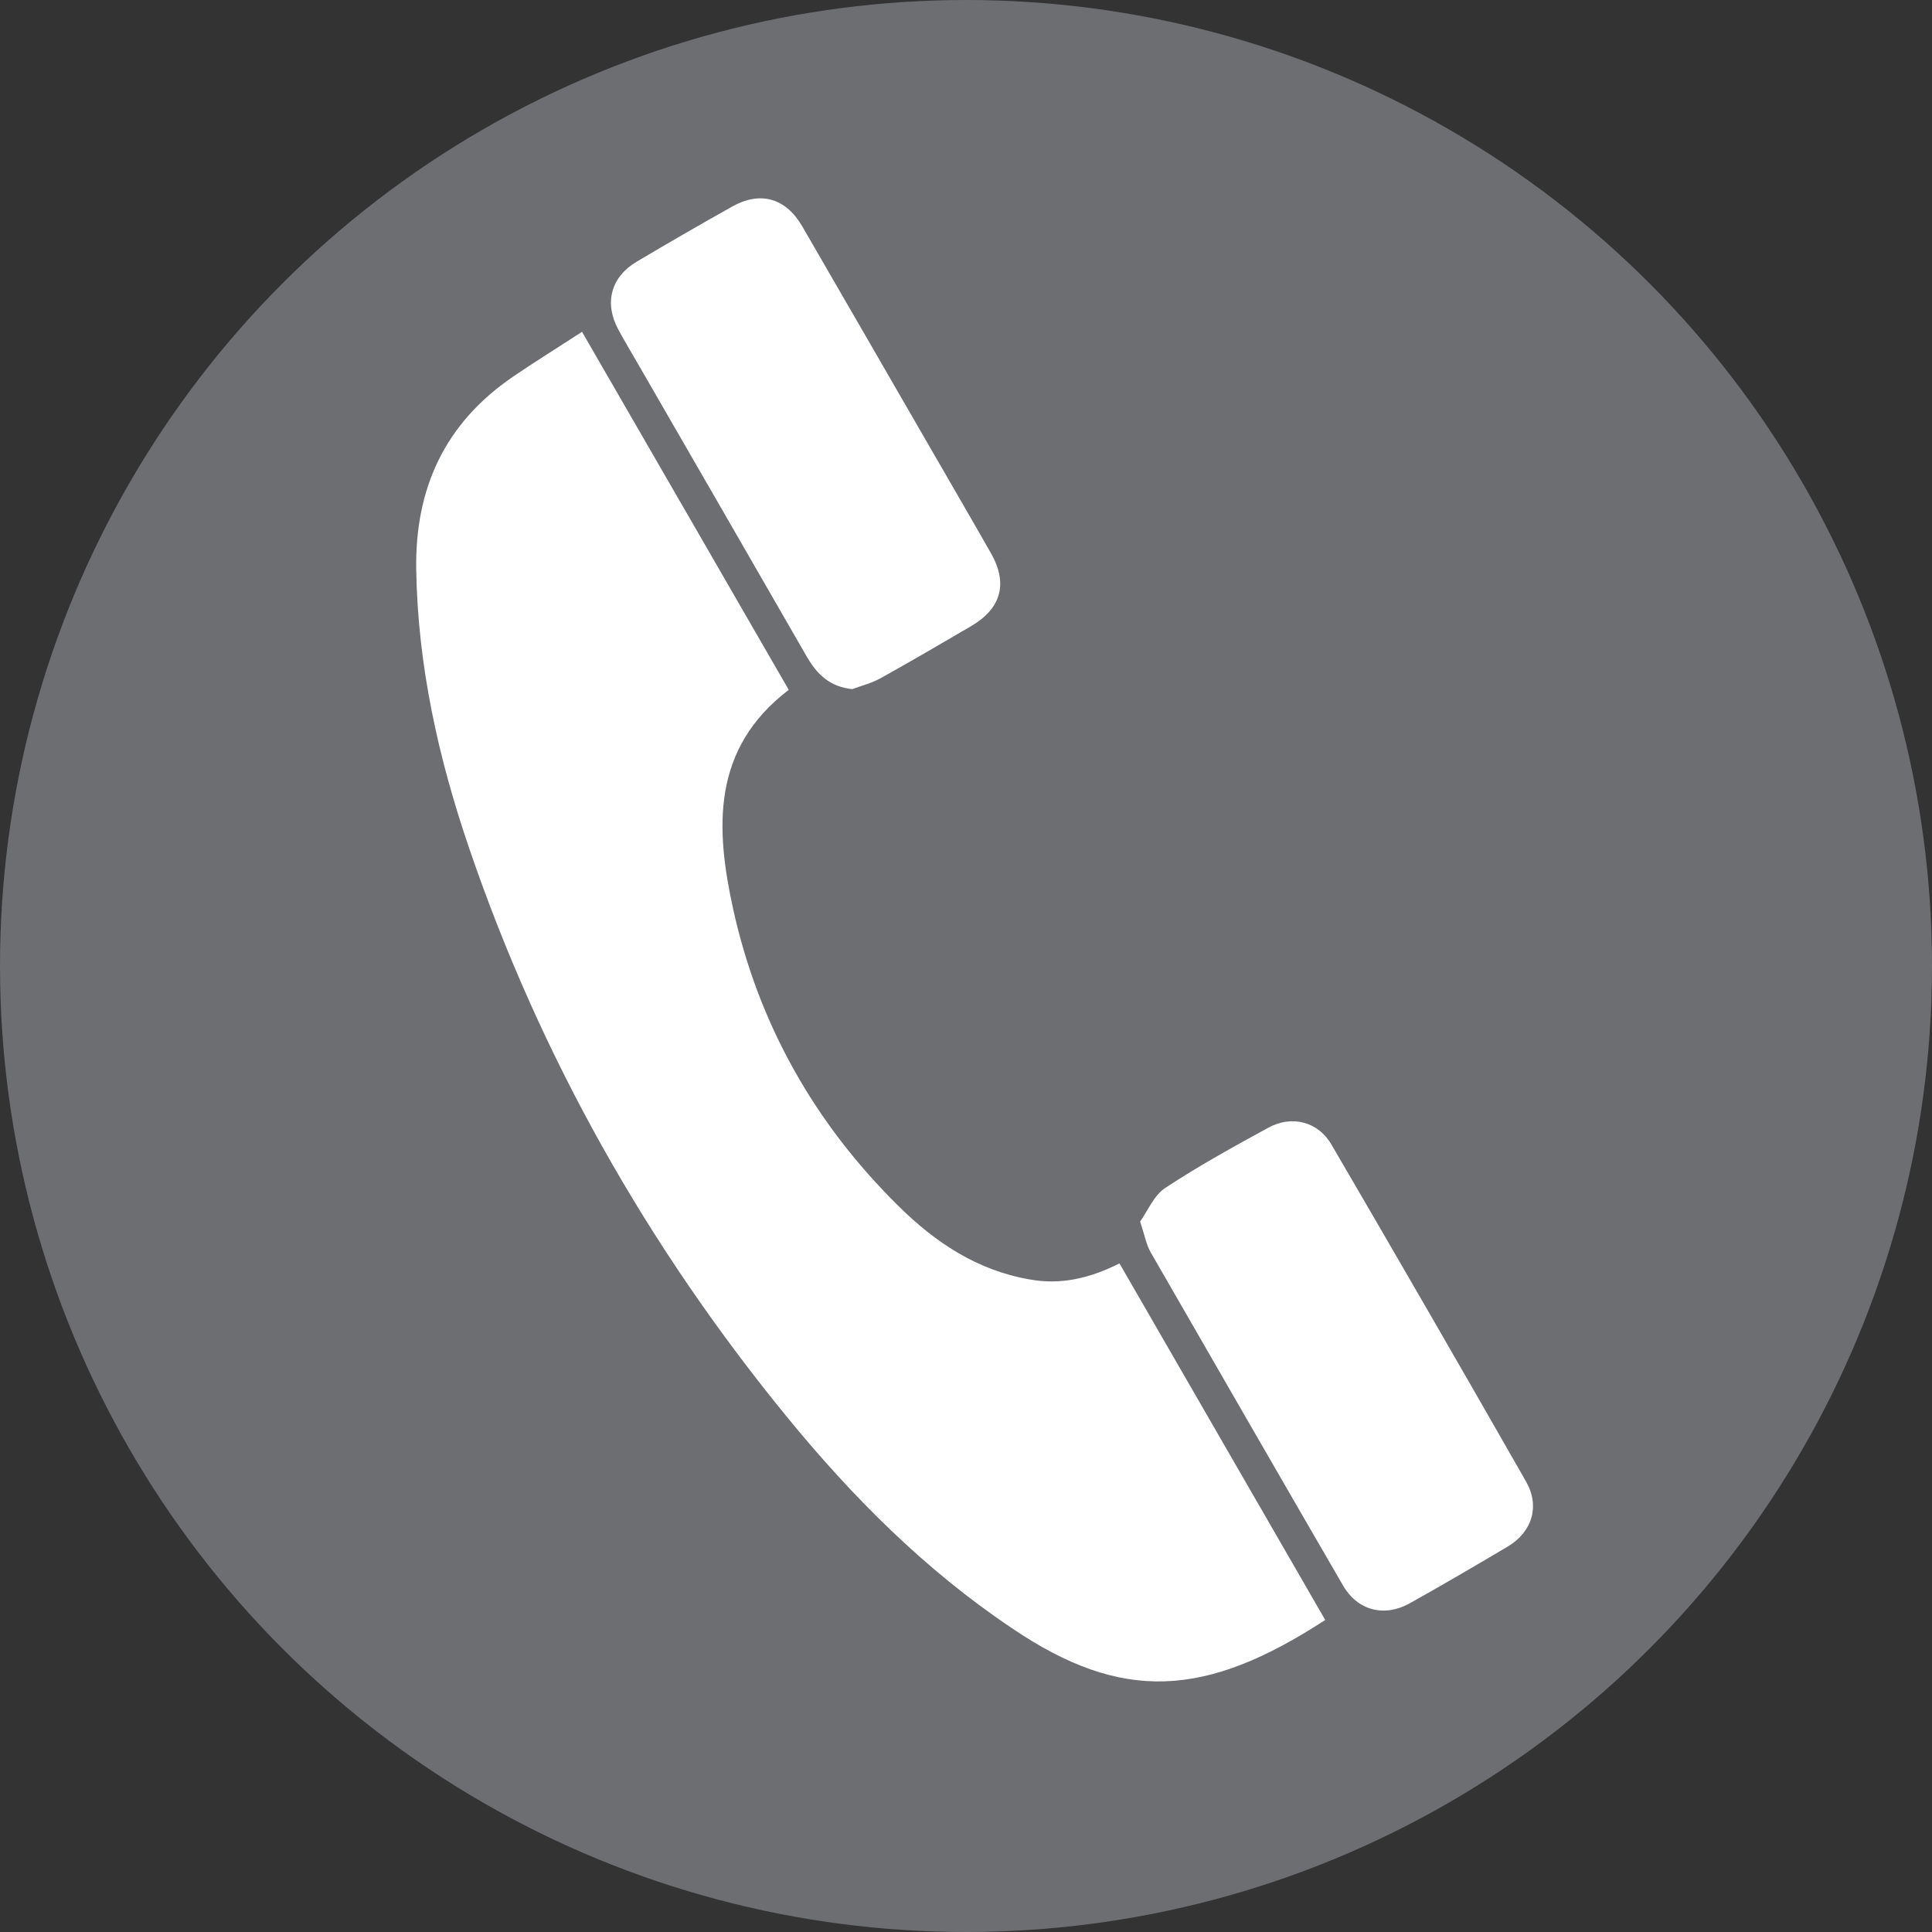 <?xml version="1.0" encoding="utf-8"?>
<!-- Generator: Adobe Illustrator 16.0.4, SVG Export Plug-In . SVG Version: 6.00 Build 0)  -->
<!DOCTYPE svg PUBLIC "-//W3C//DTD SVG 1.1//EN" "http://www.w3.org/Graphics/SVG/1.1/DTD/svg11.dtd">
<svg version="1.1" id="Layer_1" xmlns="http://www.w3.org/2000/svg" xmlns:xlink="http://www.w3.org/1999/xlink" x="0px" y="0px"
	 width="16px" height="16px" viewBox="0 0 16 16" enable-background="new 0 0 16 16" xml:space="preserve">
<rect x="0" y="0" width="16" height="16" fill="#333333" stroke="none"/>
<circle fill="#6D6E71" cx="8" cy="8" r="8"/>
<circle fill="#6D6E71" cx="36.602" cy="8" r="8"/>
<g>
	<path fill-rule="evenodd" clip-rule="evenodd" fill="#FFFFFF" d="M9.271,10.463c0.572,0.991,1.139,1.973,1.704,2.953
		c-0.991,0.645-1.682,0.688-2.599,0.065C7.659,13,7.056,12.394,6.511,11.727C5.36,10.317,4.478,8.757,3.889,7.035
		C3.632,6.286,3.46,5.517,3.447,4.718C3.436,4.042,3.685,3.506,4.245,3.122C4.428,2.997,4.617,2.88,4.82,2.748
		c0.576,0.998,1.145,1.981,1.712,2.965c-0.643,0.49-0.606,1.152-0.46,1.817c0.21,0.951,0.674,1.773,1.369,2.458
		c0.303,0.3,0.649,0.531,1.082,0.607C8.782,10.643,9.021,10.588,9.271,10.463z"/>
	<path fill-rule="evenodd" clip-rule="evenodd" fill="#FFFFFF" d="M9.442,10.116C9.506,10.027,9.556,9.9,9.65,9.838
		c0.274-0.181,0.563-0.34,0.852-0.498c0.196-0.108,0.416-0.052,0.527,0.143c0.541,0.927,1.078,1.856,1.61,2.788
		c0.115,0.203,0.05,0.415-0.151,0.536c-0.271,0.161-0.542,0.319-0.815,0.472c-0.211,0.116-0.43,0.059-0.551-0.149
		c-0.533-0.919-1.064-1.841-1.595-2.763C9.492,10.304,9.479,10.227,9.442,10.116z"/>
	<path fill-rule="evenodd" clip-rule="evenodd" fill="#FFFFFF" d="M7.058,5.707C6.872,5.688,6.766,5.584,6.682,5.439
		C6.215,4.626,5.746,3.816,5.278,3.004C5.225,2.912,5.17,2.821,5.12,2.728C5.002,2.509,5.059,2.294,5.273,2.167
		c0.261-0.155,0.524-0.307,0.79-0.456c0.233-0.131,0.443-0.072,0.58,0.162c0.356,0.613,0.709,1.228,1.064,1.841
		c0.167,0.29,0.335,0.578,0.5,0.868c0.142,0.25,0.085,0.457-0.164,0.603c-0.25,0.146-0.499,0.292-0.751,0.432
		C7.22,5.657,7.136,5.678,7.058,5.707z"/>
</g>
<g>
</g>
<g>
</g>
<g>
</g>
<g>
</g>
<g>
</g>
<g>
</g>
</svg>
